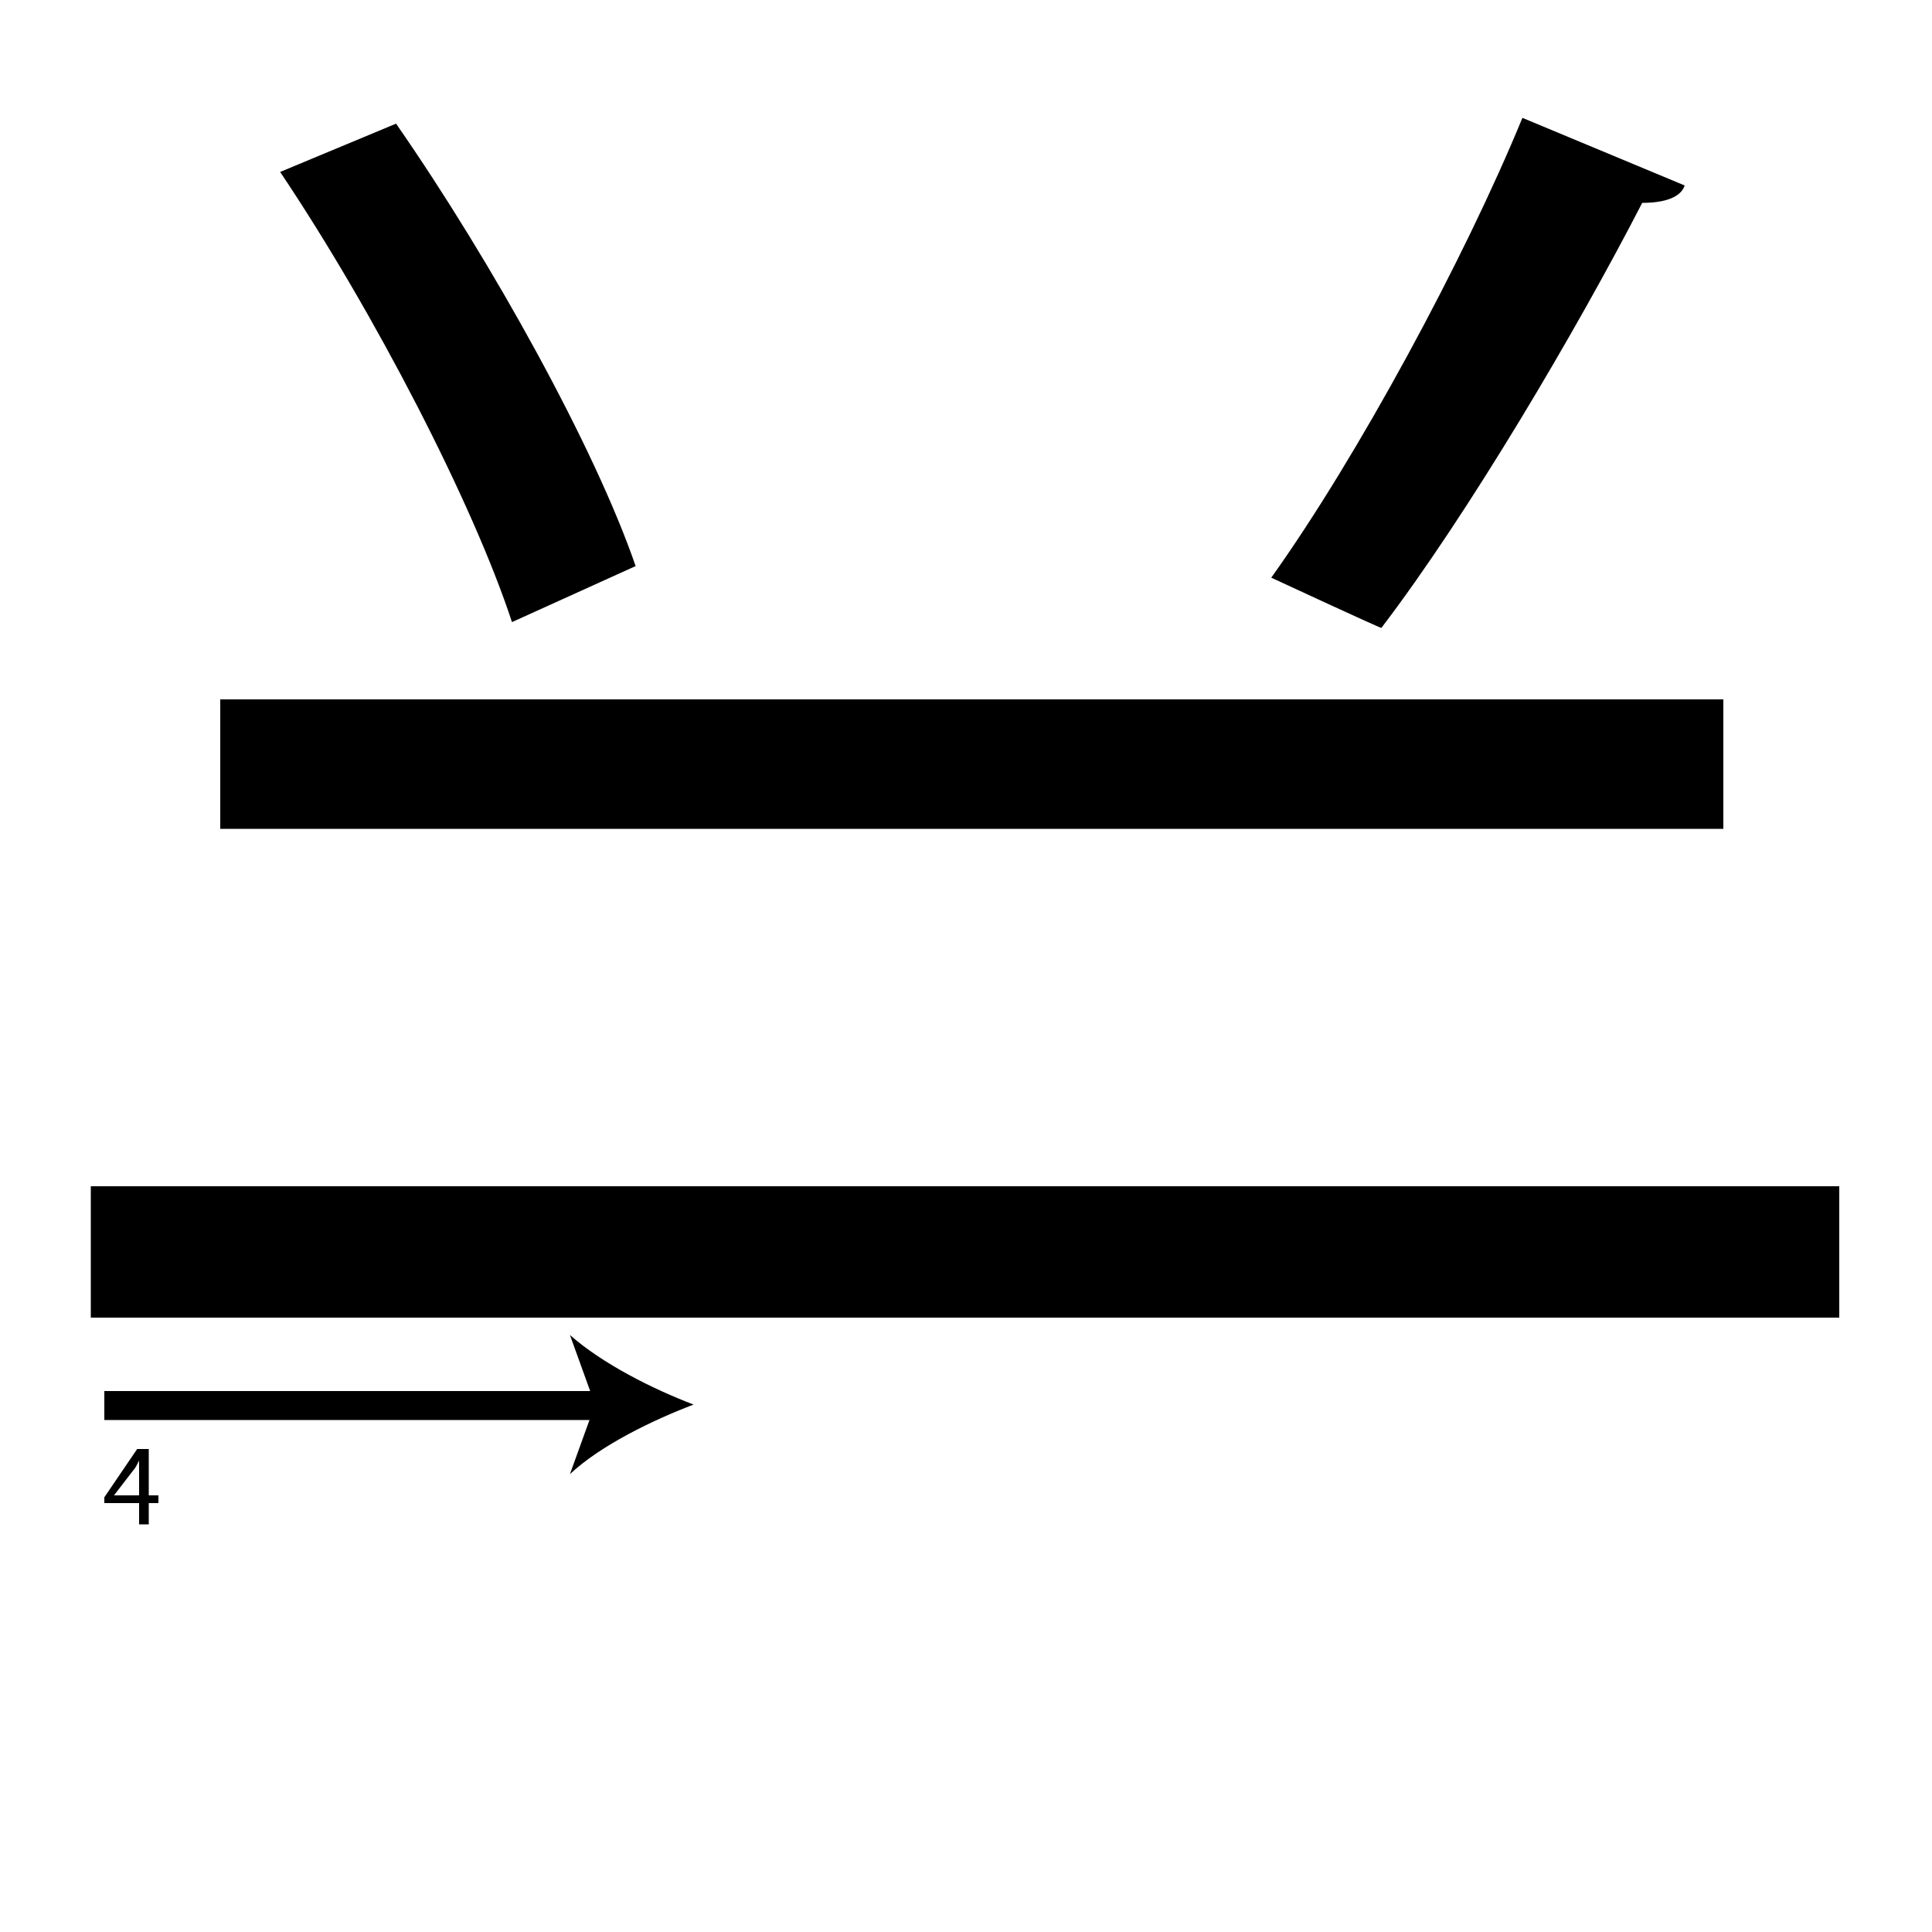 <?xml version="1.0" encoding="utf-8"?>
<!-- Generator: Adobe Illustrator 26.2.1, SVG Export Plug-In . SVG Version: 6.00 Build 0)  -->
<svg version="1.1" xmlns="http://www.w3.org/2000/svg" xmlns:xlink="http://www.w3.org/1999/xlink" x="0px" y="0px"
	 viewBox="0 0 100 100" style="enable-background:new 0 0 100 100;" xml:space="preserve" width = "100px" height = "100px">
<style type="text/css">
	.st0{display:none;}
	.st1{display:inline;}
</style> 

	<rect x="17.2" y="27.6" class="st2" width="12.6" height="0"/>

		<path d="M46.1,42.9H11.4v-6.7h34.7h7h36.1v6.7H53.2 M46.1,68.2H4.7v-6.8h41.4h7h42.1v6.8H53.2 M20.5,6.4
			c5,7.2,10.3,16.8,12.4,22.9l-6.4,2.9c-2-6.1-7.1-16-12-23.3L20.5,6.4z M87.2,9.6c-0.2,0.6-1,0.9-2.2,0.9c-3.4,6.6-9,16.1-13.5,22
			c-0.1,0-5.7-2.6-5.7-2.6c4.5-6.3,10-16.5,13-23.8L87.2,9.6z"/>

		<line x1="5.4" y1="72.7" x2="35.9" y2="72.7"/>

			<rect x="5.4" y="72" width="26" height="1.5"/>
		
				<path d="M35.9,72.7c-2.1,0.8-4.8,2.1-6.4,3.6l1.3-3.6l-1.3-3.6C31.2,70.6,33.8,71.9,35.9,72.7z"/>

		<path d="M7.2,78.9v-1.1H5.4v-0.3L7.1,75h0.6v2.4h0.5v0.4H7.7v1.1H7.2z M7.2,77.5v-1.3c0-0.2,0-0.4,0-0.6h0C7.1,75.8,7,76,6.9,76.1
			l-1,1.3v0H7.2z"/>


</svg>